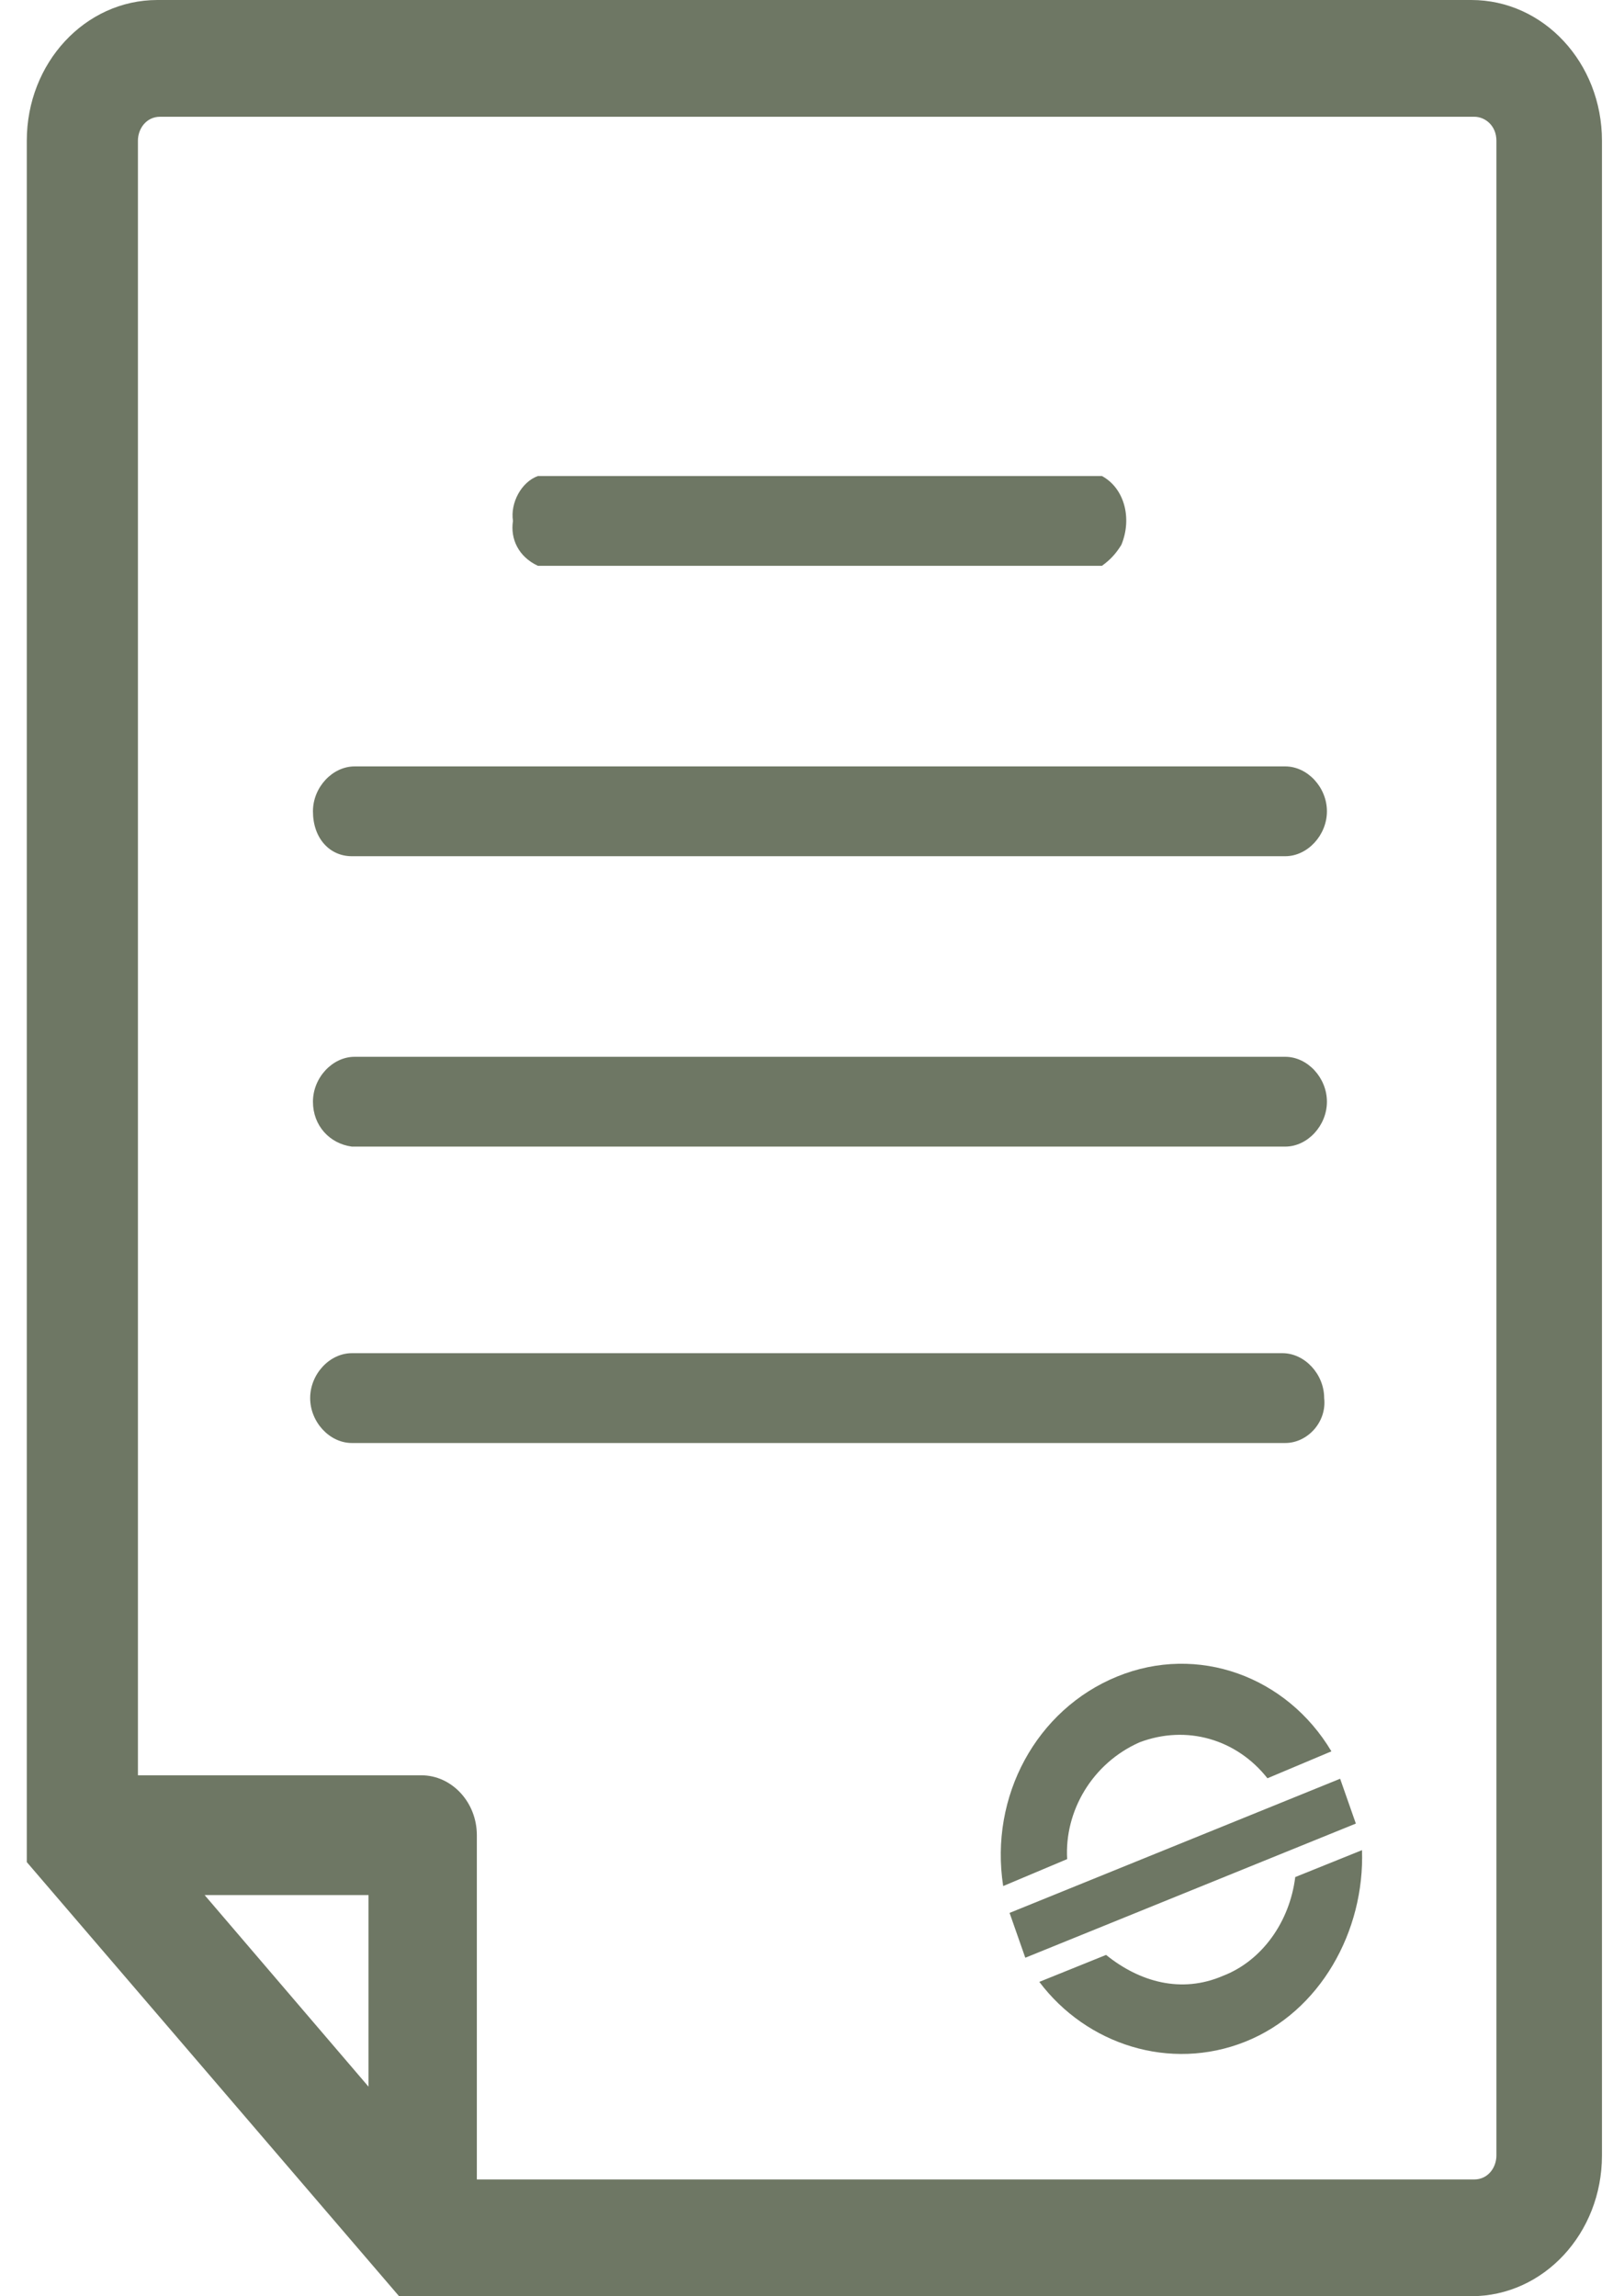 <svg width="59" height="84" viewBox="0 0 59 84" fill="none" xmlns="http://www.w3.org/2000/svg">
<g id="Group 14">
<path id="path1" d="M14.597 84H53.82C56.462 84 58.596 81.7 58.596 78.853V5.147C58.596 2.3 56.462 0 53.82 0H5.756C3.114 0 0.98 2.3 0.98 5.147V68.12L14.597 84ZM13.479 76.334L7.484 69.325H13.479V76.334ZM5.045 5.147C5.045 4.709 5.35 4.271 5.858 4.271H53.922C54.328 4.271 54.735 4.6 54.735 5.147V78.853C54.735 79.291 54.43 79.729 53.922 79.729H17.442V67.134C17.442 65.93 16.527 64.944 15.41 64.944H5.045V5.147ZM47.012 52.788H12.869C12.056 52.788 11.345 52.021 11.345 51.145C11.345 50.269 12.056 49.502 12.869 49.502H46.91C47.723 49.502 48.435 50.269 48.435 51.145C48.536 52.021 47.825 52.788 47.012 52.788ZM11.447 40.303C11.447 39.426 12.158 38.66 12.971 38.66H47.012C47.825 38.66 48.536 39.426 48.536 40.303C48.536 41.179 47.825 41.945 47.012 41.945H12.869C12.056 41.836 11.447 41.179 11.447 40.303ZM11.447 29.679C11.447 28.803 12.158 28.037 12.971 28.037H47.012C47.825 28.037 48.536 28.803 48.536 29.679C48.536 30.555 47.825 31.322 47.012 31.322H12.869C12.056 31.322 11.447 30.665 11.447 29.679ZM18.763 19.056C18.661 18.399 19.068 17.632 19.677 17.413H40.305C41.118 17.851 41.423 18.947 41.017 19.932C40.813 20.261 40.61 20.48 40.305 20.699H19.677C18.966 20.37 18.661 19.713 18.763 19.056Z" fill="#6E7764"/>
<g id="g3">
<path id="path2" d="M47.377 68.667C47.174 70.31 46.156 71.734 44.732 72.281C43.206 72.939 41.679 72.501 40.458 71.515L38.016 72.501C39.746 74.8 42.798 75.786 45.546 74.691C48.293 73.596 49.921 70.639 49.819 67.682L47.377 68.667Z" fill="#6E7764"/>
<path id="path3" d="M41.679 63.739C43.409 63.082 45.24 63.63 46.36 65.053L48.7 64.068C47.072 61.33 43.816 60.125 40.865 61.33C37.914 62.534 36.185 65.71 36.694 68.996L39.034 68.01C38.932 66.258 39.949 64.506 41.679 63.739Z" fill="#6E7764"/>
</g>
<path id="rect3" d="M49.019 65.07L36.928 69.978L37.503 71.618L49.594 66.71L49.019 65.07Z" fill="#6E7764"/>
</g>
</svg>
